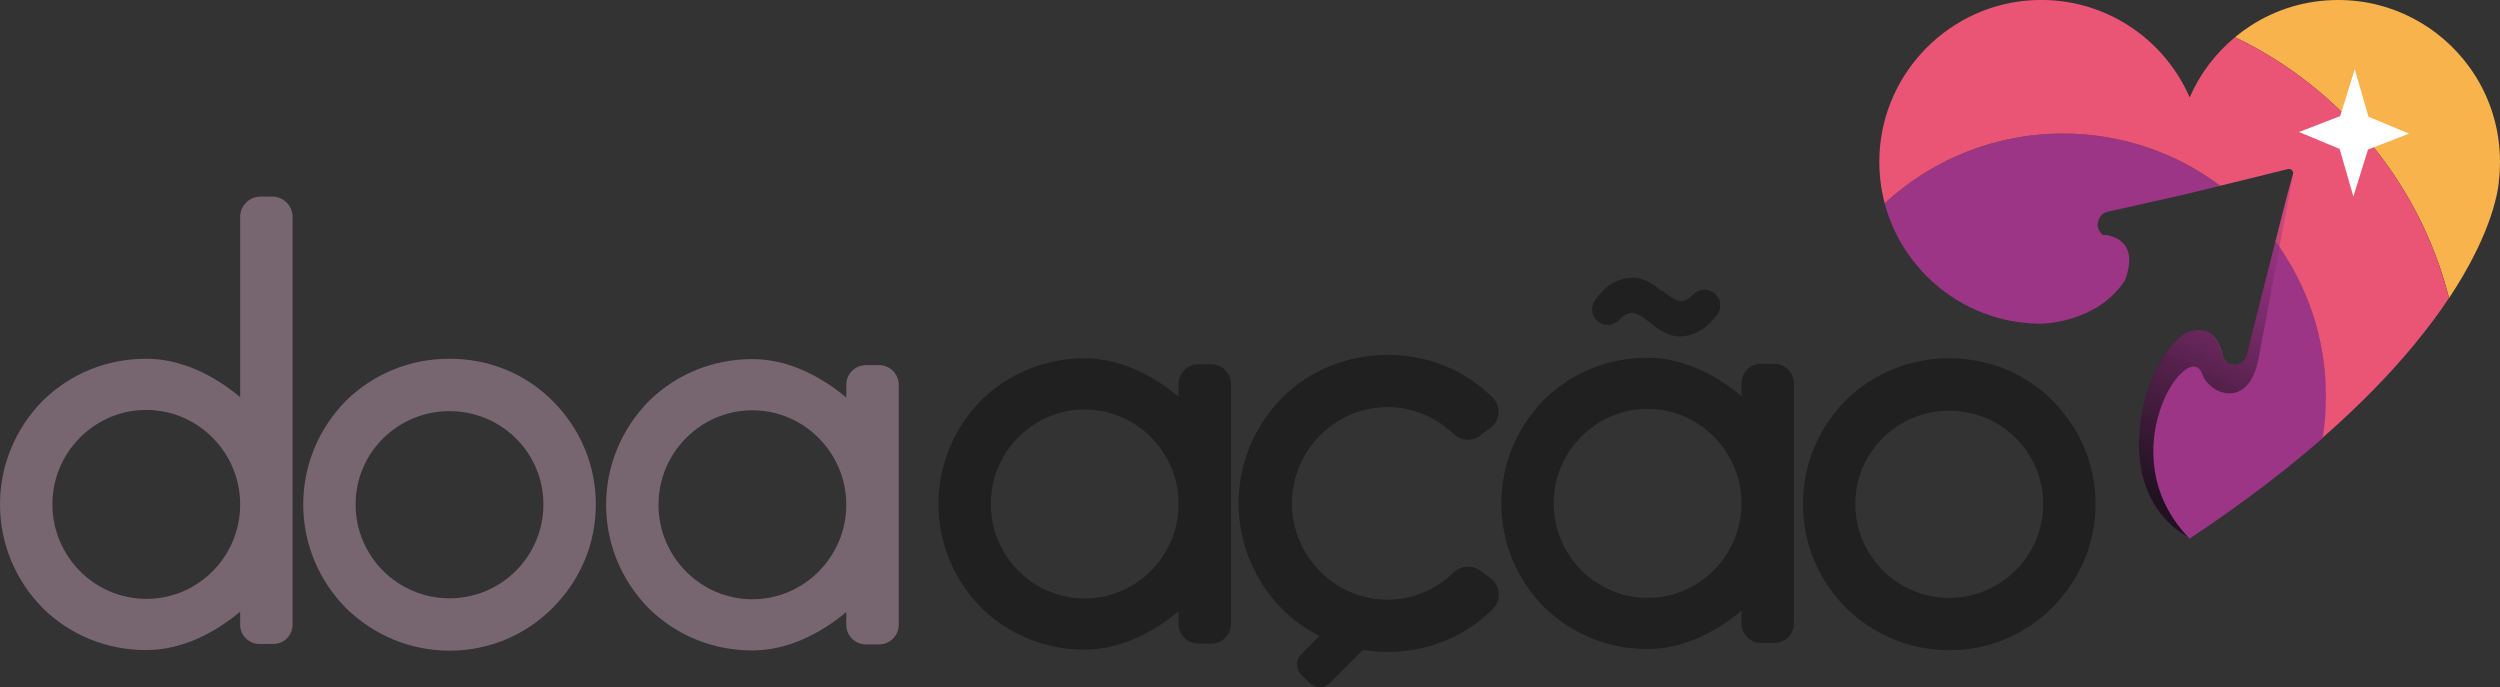 <?xml version="1.0" encoding="utf-8"?>
<!-- Generator: Adobe Illustrator 25.4.1, SVG Export Plug-In . SVG Version: 6.00 Build 0)  -->
<svg version="1.1" id="Camada_1" xmlns="http://www.w3.org/2000/svg" xmlns:xlink="http://www.w3.org/1999/xlink" x="0px" y="0px"
	 viewBox="0 0 342.38 94.1" style="enable-background:new 0 0 342.38 94.1;" xml:space="preserve">
<rect x="0" y="0" width="342.38" height="94.1" fill="#333333" stroke="none"/>
<style type="text/css">
	.st0{fill:#F8B34C;}
	.st1{fill:#9C3586;}
	.st2{fill:#202020;}
	.st3{fill:#77666F;}
	.st4{fill:#EA5575;}
	.st5{fill:#FFFFFF;}
	.st6{fill:url(#SVGID_1_);}
</style>
<g>
	<path class="st0" d="M342.38,22.17c0,0.91-0.05,1.81-0.16,2.68c0,0,0,0.01,0,0.04c0,0.01,0,0.02,0,0.02
		c-0.02,0.25-0.11,1.25-0.56,2.9c-0.08,0.29-0.17,0.61-0.27,0.94c0,0.02-0.01,0.03-0.01,0.05c-0.68,2.22-1.92,5.32-4.16,9.12
		c-0.54,0.92-1.15,1.89-1.81,2.9C331.39,25.03,320.49,12,306.09,5.09c0.69-0.57,1.42-1.1,2.17-1.59c3.45-2.22,7.55-3.5,11.96-3.5
		c3.72,0,7.22,0.91,10.3,2.54c3.02,1.58,5.62,3.84,7.62,6.58C340.81,12.77,342.38,17.29,342.38,22.17z"/>
	<g>
		<path class="st1" d="M288.08,32.16c0.27,0.16-0.53,0-0.79-1.14c-0.08-0.34,0.06-1.57,1.16-1.96c0.01,0,0.01-0.01,0.02-0.01
			c0.15-0.07,0.31-0.11,0.49-0.13c0.02,0,0.04-0.01,0.06-0.01c0.01,0,0.01,0,0.02,0l5.97-1.34l4.23-0.95l0.64-0.16l0.75-0.18
			l3.44-0.84c-6.01-4.49-13.46-7.15-21.54-7.15c-9.42,0-18.01,3.62-24.42,9.55c0.65,2.47,1.72,4.77,3.13,6.83
			c3.99,5.83,10.7,9.66,18.3,9.66c0,0,7.55,0,11.46-5.9C293.35,32.28,288.08,32.16,288.08,32.16z"/>
		<path class="st1" d="M311.64,33.09l-1.53,5.99l-0.02,0.1l-0.54,2.11v0l-1.8,7.06c0,0,0,0.01,0,0.01
			c-0.02,0.17-0.06,0.33-0.12,0.48c0,0,0,0.01,0,0.01c-0.24,0.58-0.78,1.02-1.45,1.1c-0.44,0.05-0.86-0.05-1.2-0.27l0,0
			c0,0,0,0-0.01-0.01c-0.32-0.31-0.55-0.72-0.64-1.16c-0.25-1.25-1.17-3.93-4.35-3.12c-0.02,0.01-0.63,0.09-1.52,0.83
			c-3.97,3.66-5.96,10.82-5.4,16.71c0.03,0.3,0.27,1.72,0.34,2.01c0.37,1.51,1.35,4.94,4.59,7.54c0.59,0.47,1.26,0.85,1.9,1.27
			c0,0,0,0,0,0c3.9-2.59,7.44-5.12,10.65-7.58c2.77-2.12,5.29-4.2,7.6-6.21c0.29-1.84,0.44-3.72,0.44-5.64
			C318.55,46.37,315.98,39.03,311.64,33.09z"/>
	</g>
	<path class="st2" d="M164.09,49.9h1.82c1.48,0,2.68,1.2,2.68,2.68v32.88c0,1.48-1.2,2.68-2.68,2.68h-1.82
		c-1.48,0-2.68-1.2-2.68-2.68v-1.75c-3.59,3.01-8.1,5.26-12.86,5.26c-5.34,0-10.35-2-14.19-5.76c-3.76-3.84-5.84-8.85-5.84-14.19
		s2.09-10.35,5.84-14.19c3.84-3.76,8.85-5.76,14.19-5.76c4.76,0,9.27,2.25,12.86,5.26v-1.75C161.41,51.1,162.61,49.9,164.09,49.9z
		 M161.41,69.02c0-7.1-5.76-12.94-12.86-12.94c-7.1,0-12.86,5.84-12.86,12.94c0,7.1,5.76,12.94,12.86,12.94
		C155.65,81.96,161.41,76.12,161.41,69.02z"/>
	<path class="st3" d="M118.58,50.01h1.82c1.48,0,2.68,1.2,2.68,2.68v32.88c0,1.48-1.2,2.68-2.68,2.68h-1.82
		c-1.48,0-2.68-1.2-2.68-2.68v-1.75c-3.59,3.01-8.1,5.26-12.86,5.26c-5.34,0-10.35-2-14.19-5.76c-3.76-3.84-5.84-8.85-5.84-14.19
		s2.09-10.35,5.84-14.19c3.84-3.76,8.85-5.76,14.19-5.76c4.76,0,9.27,2.25,12.86,5.26v-1.75C115.9,51.21,117.1,50.01,118.58,50.01z
		 M115.9,69.13c0-7.1-5.76-12.94-12.86-12.94c-7.1,0-12.86,5.84-12.86,12.94c0,7.1,5.76,12.94,12.86,12.94
		C110.14,82.07,115.9,76.22,115.9,69.13z"/>
	<path class="st2" d="M241.17,49.82H243c1.48,0,2.68,1.2,2.68,2.68v32.88c0,1.48-1.2,2.68-2.68,2.68h-1.82
		c-1.48,0-2.68-1.2-2.68-2.68v-1.75c-3.59,3.01-8.1,5.26-12.86,5.26c-5.34,0-10.35-2-14.19-5.76c-3.76-3.84-5.84-8.85-5.84-14.19
		s2.09-10.35,5.84-14.19c3.84-3.76,8.85-5.76,14.19-5.76c4.76,0,9.27,2.25,12.86,5.26V52.5C238.5,51.02,239.7,49.82,241.17,49.82z
		 M238.5,68.94c0-7.1-5.76-12.94-12.86-12.94c-7.1,0-12.86,5.84-12.86,12.94c0,7.1,5.76,12.94,12.86,12.94
		C232.73,81.88,238.5,76.04,238.5,68.94z"/>
	<path class="st2" d="M286.99,69.02c0,5.34-2.09,10.35-5.93,14.19c-3.76,3.76-8.77,5.84-14.11,5.84s-10.35-2.09-14.19-5.84
		c-3.76-3.84-5.84-8.85-5.84-14.19s2.09-10.35,5.84-14.19c3.84-3.76,8.85-5.76,14.19-5.76s10.35,2,14.11,5.76
		C284.9,58.67,286.99,63.68,286.99,69.02z M279.81,69.02c0-7.1-5.76-12.77-12.86-12.77c-7.1,0-12.86,5.68-12.86,12.77
		c0,7.1,5.76,12.86,12.86,12.86C274.05,81.88,279.81,76.12,279.81,69.02z"/>
	<path class="st3" d="M35.69,26.92h1.59c1.54,0,2.79,1.25,2.79,2.79v55.84c0,1.46-1.18,2.64-2.64,2.64h-1.9
		c-1.46,0-2.64-1.18-2.64-2.64v-1.78c-3.59,3.01-8.1,5.26-12.86,5.26c-5.34,0-10.35-2-14.19-5.76C2.09,79.44,0,74.43,0,69.08
		s2.09-10.35,5.84-14.19c3.84-3.76,8.85-5.76,14.19-5.76c4.76,0,9.27,2.25,12.86,5.26V29.72C32.89,28.17,34.15,26.92,35.69,26.92z
		 M32.79,70.73c1.03-8.23-5.78-15.3-13.98-14.53c-5.96,0.56-10.79,5.29-11.53,11.23c-1.03,8.23,5.78,15.3,13.98,14.53
		C27.22,81.41,32.05,76.68,32.79,70.73z"/>
	<path class="st3" d="M81.6,69.08c0,5.34-2.09,10.35-5.93,14.19c-3.76,3.76-8.77,5.84-14.11,5.84s-10.35-2.09-14.19-5.84
		c-3.76-3.84-5.84-8.85-5.84-14.19s2.09-10.35,5.84-14.19c3.84-3.76,8.85-5.76,14.19-5.76s10.35,2,14.11,5.76
		C79.51,58.73,81.6,63.74,81.6,69.08z M74.42,69.08c0-7.1-5.76-12.77-12.86-12.77S48.7,61.99,48.7,69.08
		c0,7.1,5.76,12.86,12.86,12.86S74.42,76.18,74.42,69.08z"/>
	<path class="st2" d="M204.08,79.14c1.39,1.01,1.59,3.04,0.38,4.25c-0.01,0.01-0.02,0.02-0.02,0.02c-3.83,3.83-8.94,5.87-14.38,5.87
		c-5.45,0-10.64-2.04-14.47-5.87c-3.83-3.92-5.96-9.02-5.96-14.47s2.13-10.55,5.96-14.47c3.83-3.83,9.02-5.87,14.47-5.87
		c5.45,0,10.55,2.04,14.38,5.87c0.01,0.01,0.02,0.02,0.02,0.02c1.17,1.17,1,3.11-0.33,4.1l-1.49,1.1c-1.09,0.81-2.6,0.68-3.58-0.26
		c-2.34-2.25-5.51-3.68-9.01-3.68c-7.23,0-13.11,5.96-13.11,13.19c0,7.23,5.87,13.19,13.11,13.19c3.47,0,6.62-1.42,8.96-3.68
		c1.02-0.98,2.58-1.14,3.72-0.3L204.08,79.14z"/>
	<path class="st2" d="M179.33,93.51l-1.11-1.11c-0.78-0.78-0.78-2.04,0-2.82l5.49-5.49l3.93,3.93l-5.49,5.49
		C181.38,94.29,180.11,94.29,179.33,93.51z"/>
	<path class="st2" d="M225.82,44.06c-0.67-0.47-1.34-1.06-2.1-1.18c-0.72-0.13-1.4,0.32-1.96,0.93c-0.76,0.83-2.03,0.92-2.91,0.22
		l0,0c-0.87-0.7-1.07-1.95-0.44-2.87c1.12-1.64,2.77-3.12,5.32-3.12c1.43,0,2.77,0.95,3.92,1.89v-0.12c0,0,1.62,1.3,2.29,1.42
		c0.71,0.13,1.39-0.31,1.94-0.89c0.77-0.8,2.01-0.89,2.88-0.21v0c0.95,0.74,1.1,2.11,0.36,3.06c-1.19,1.52-2.87,2.89-5.19,2.89
		C228.59,46.07,227.06,45.13,225.82,44.06z"/>
	<path class="st4" d="M306.09,5.09c-2.67,2.21-4.81,5.03-6.21,8.25c-3.54-8.15-11.83-13.76-21.38-13.32
		c-11.37,0.52-20.59,9.76-21.1,21.13c-0.1,2.32,0.15,4.57,0.71,6.69c6.42-5.93,15-9.55,24.42-9.55c8.08,0,15.53,2.66,21.54,7.15
		l1.09-0.27l3.35-0.82l0.89-0.22l1.69-0.42c0.13-0.05,0.27-0.09,0.42-0.11c0.01,0,0.01,0,0.02,0l1.83-0.45
		c0.41-0.1,0.78,0.28,0.67,0.69l-0.87,3.23l-1.47,5.76l-0.06,0.25c4.34,5.95,6.91,13.28,6.91,21.21c0,1.92-0.15,3.8-0.44,5.64
		c5.18-4.53,9.25-8.77,12.44-12.62c1.91-2.31,3.52-4.48,4.85-6.49C331.39,25.03,320.49,12,306.09,5.09z"/>
	<polygon class="st5" points="324.3,20.48 329.92,18.3 324.37,15.99 322.49,9.47 320.49,15.9 314.86,18.08 320.42,20.4 322.3,26.92 
			"/>
	<linearGradient id="SVGID_1_" gradientUnits="userSpaceOnUse" x1="294.766" y1="67.801" x2="313.305" y2="29.704">
		<stop  offset="0" style="stop-color:#201220"/>
		<stop  offset="0.415" style="stop-color:#261425;stop-opacity:0.6"/>
		<stop  offset="1" style="stop-color:#9C3586;stop-opacity:0.4"/>
	</linearGradient>
	<path class="st6" d="M314,24c-0.07,0.58-2.24,12.06-4.68,25.07c-1.33,7.1-6.7,5-7.72,2.16c-1.89-5.26-12.91,10.92-1.82,22.45
		c-0.62-0.4-1.25-0.77-1.82-1.22c-3.25-2.6-4.22-6.02-4.6-7.54c-0.07-0.3-0.3-1.71-0.34-2.01c-0.55-5.89,1.43-13.05,5.4-16.71
		c0.89-0.74,1.5-0.82,1.52-0.82c3.19-0.8,4.1,1.87,4.35,3.12c0.09,0.44,0.31,0.85,0.64,1.16c0,0,0,0,0,0.01h0
		c0.34,0.22,0.76,0.33,1.2,0.27c0.67-0.08,1.21-0.52,1.45-1.1c0,0,0,0,0-0.01c0.07-0.15,0.11-0.32,0.12-0.48c0,0,0,0,0-0.01
		l1.8-7.06l0.54-2.11l0.02-0.1l1.53-5.99v0l0.06-0.25l1.47-5.76L314,24z"/>
</g>
</svg>
